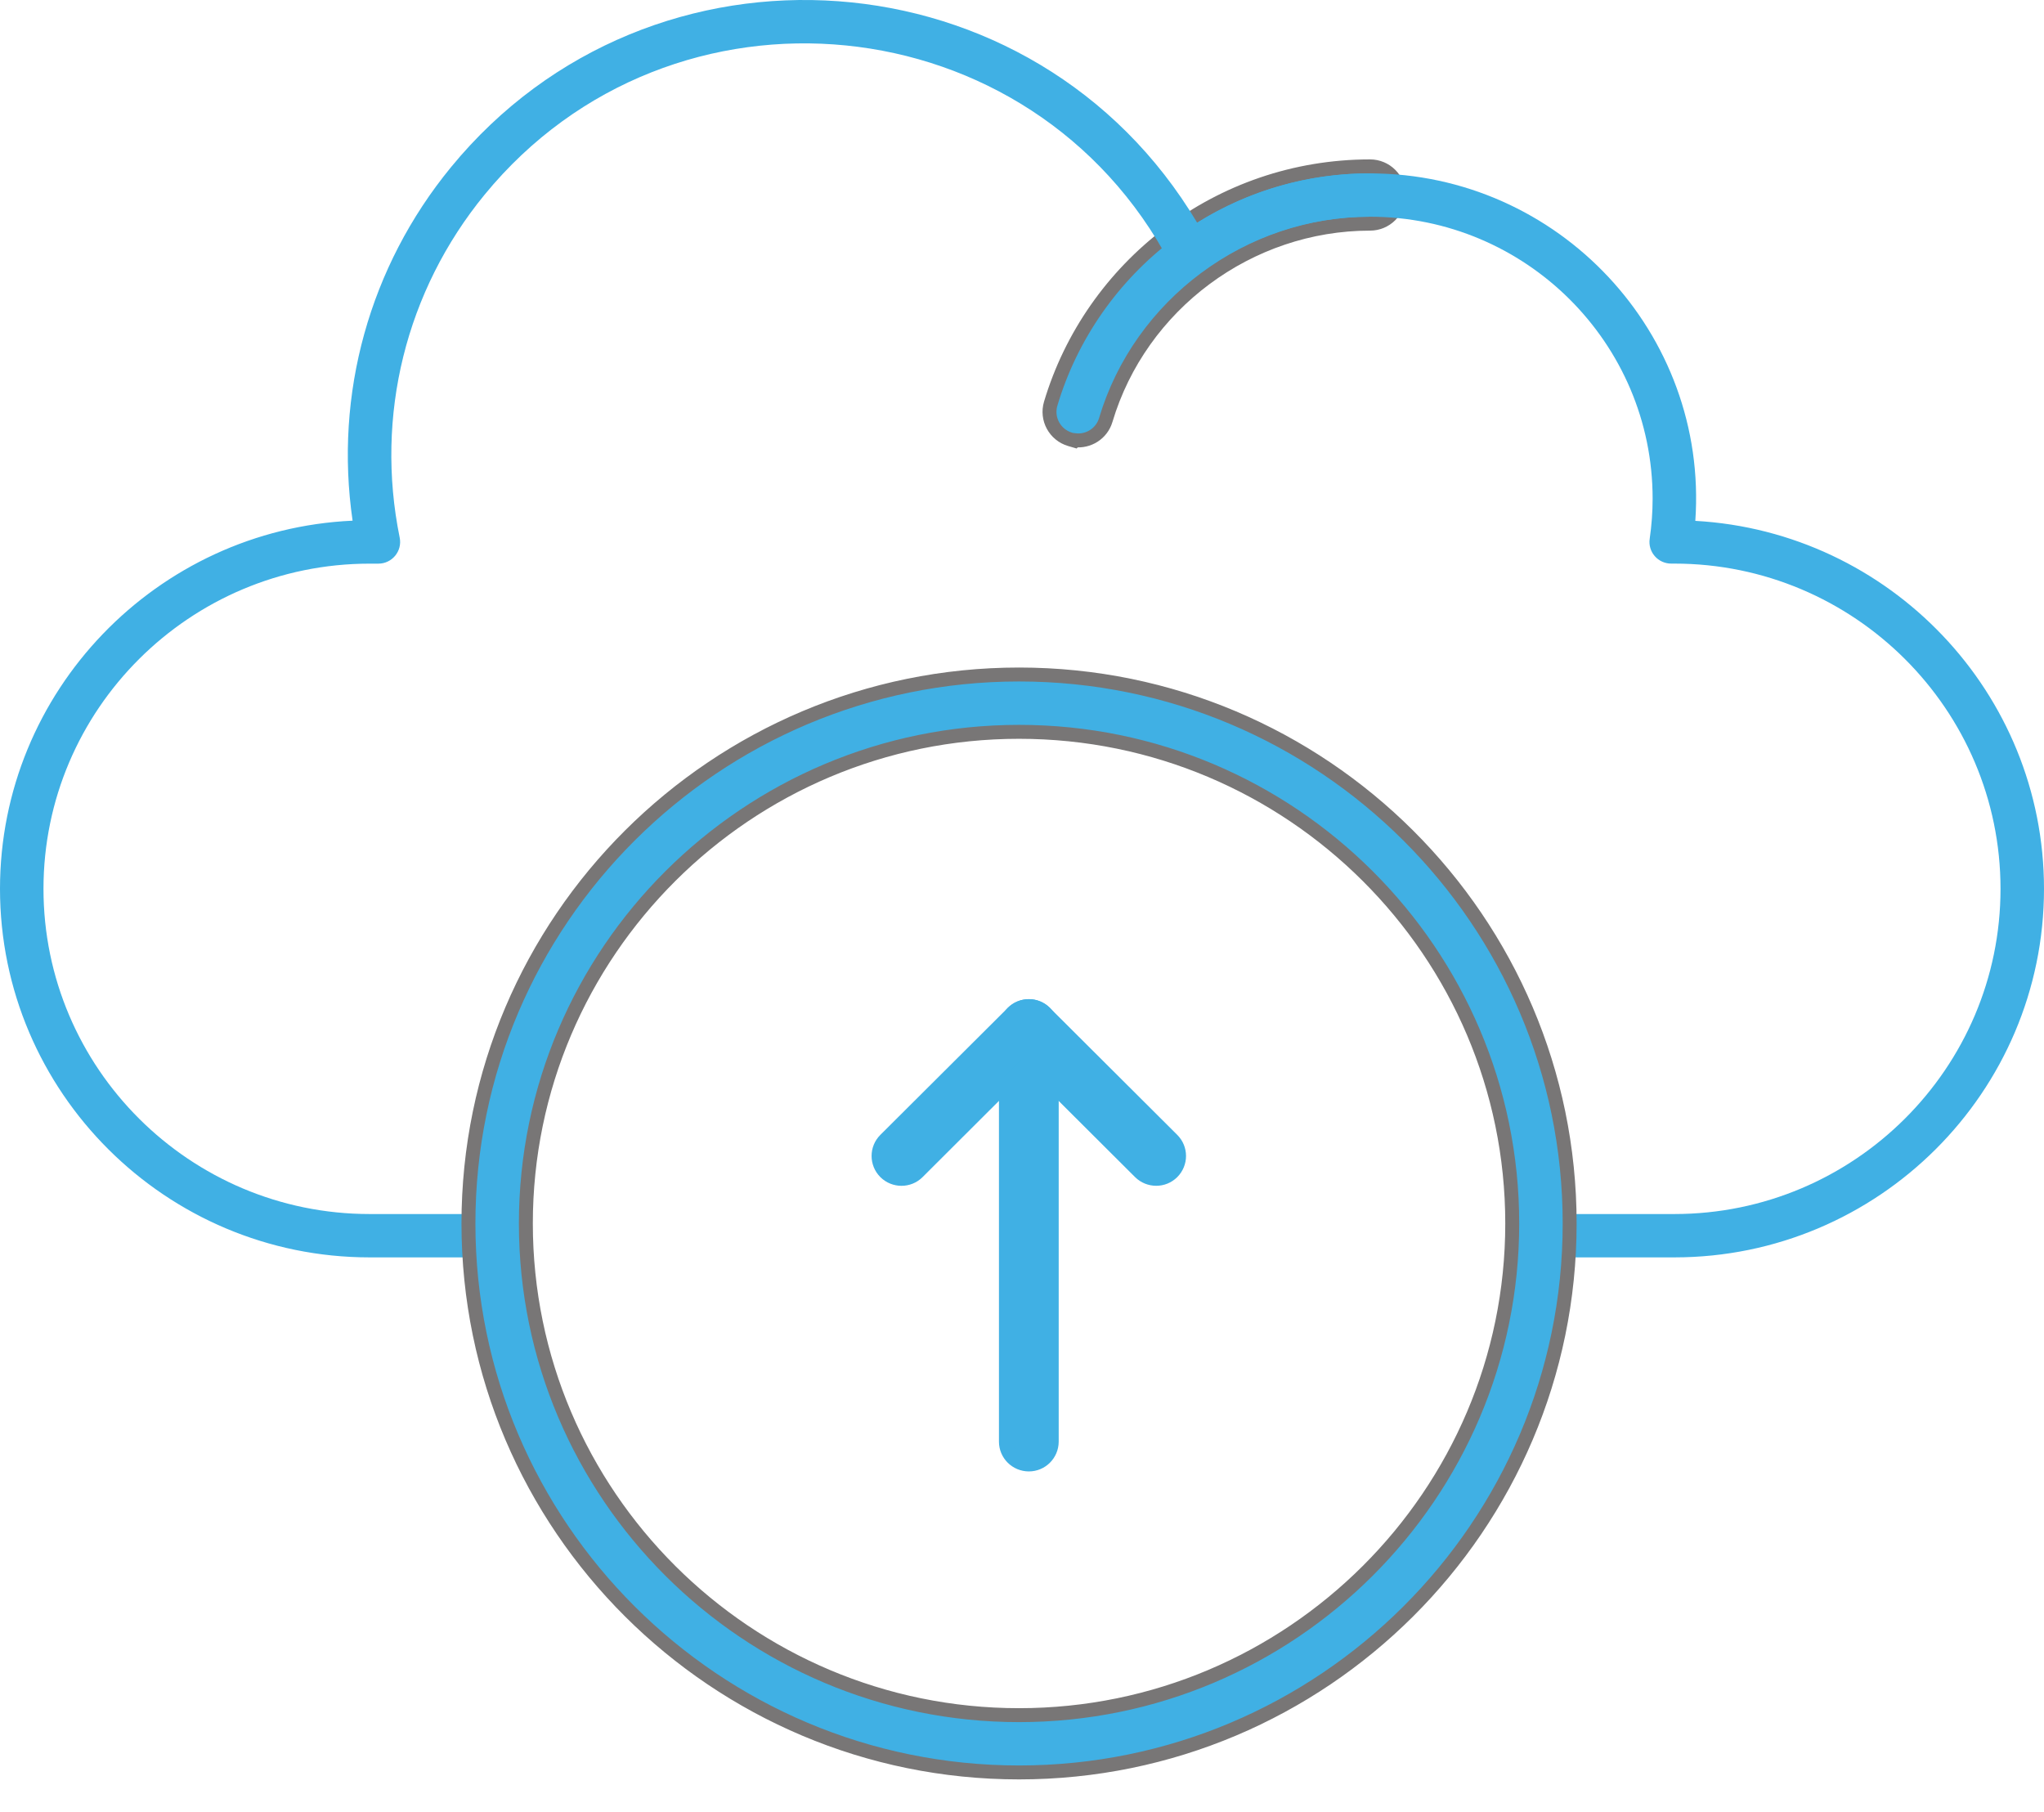 <svg width="44" height="39" viewBox="0 0 44 39" fill="none" xmlns="http://www.w3.org/2000/svg">
<path d="M29.492 3.581C29.833 3.581 30.11 3.857 30.11 4.198C30.11 4.539 29.833 4.814 29.492 4.814C26.885 4.814 24.545 6.553 23.803 9.04C23.716 9.333 23.429 9.512 23.134 9.475L23.127 9.483L23.034 9.456C22.707 9.359 22.52 9.015 22.618 8.688C23.497 5.744 26.235 3.581 29.492 3.581Z" fill="#40B0E4" stroke="#787676" stroke-width="0.3"/>
<path d="M36.043 27.064H33.234C32.976 27.064 32.766 26.855 32.766 26.597C32.766 26.34 32.976 26.131 33.234 26.131H36.043C39.914 26.131 43.064 22.991 43.064 19.131C43.064 15.272 39.914 12.131 36.043 12.131H35.975C35.84 12.131 35.71 12.073 35.621 11.97C35.532 11.868 35.492 11.732 35.512 11.598C35.554 11.308 35.575 11.016 35.575 10.732C35.575 7.387 32.845 4.665 29.489 4.665C28.184 4.665 26.939 5.072 25.89 5.841C25.659 6.01 25.331 5.935 25.198 5.682C22.224 0.038 14.459 -0.72 10.432 4.19C8.736 6.259 8.07 8.95 8.604 11.572C8.663 11.862 8.44 12.132 8.145 12.132H7.957C4.086 12.132 0.936 15.272 0.936 19.131C0.936 22.991 4.086 26.131 7.957 26.131H10.766C11.024 26.131 11.234 26.34 11.234 26.598C11.234 26.855 11.024 27.064 10.766 27.064H7.957C3.57 27.064 0 23.506 0 19.131C0 14.88 3.372 11.399 7.59 11.207C7.194 8.486 7.951 5.741 9.707 3.6C14.018 -1.658 22.279 -1.069 25.771 4.794C26.886 4.098 28.16 3.732 29.489 3.732C33.554 3.732 36.776 7.181 36.494 11.211C40.673 11.445 44 14.908 44 19.131C44 23.506 40.43 27.064 36.042 27.064L36.043 27.064Z" fill="#40B0E4"/>
<path d="M21.936 14.518C28.471 14.518 33.789 19.818 33.789 26.334C33.789 32.85 28.472 38.15 21.936 38.15C15.402 38.15 10.084 32.85 10.084 26.334C10.084 19.818 15.402 14.518 21.936 14.518ZM21.936 15.752C16.083 15.752 11.32 20.5 11.32 26.334C11.32 32.169 16.083 36.917 21.936 36.917C27.79 36.917 32.553 32.169 32.553 26.334C32.553 20.499 27.79 15.752 21.936 15.752Z" fill="#40B0E4" stroke="#787676" stroke-width="0.3"/>
<path d="M22.148 21.655C22.419 21.655 22.64 21.876 22.64 22.148V31.03C22.639 31.302 22.419 31.521 22.148 31.521C21.876 31.521 21.654 31.302 21.654 31.03V22.148C21.654 21.876 21.876 21.655 22.148 21.655Z" fill="#40B0E4" stroke="#40B0E4" stroke-width="0.3"/>
<path d="M21.799 21.801C21.991 21.609 22.303 21.609 22.495 21.801L25.236 24.533C25.429 24.725 25.429 25.037 25.236 25.23C25.14 25.326 25.014 25.373 24.889 25.373C24.763 25.373 24.636 25.325 24.54 25.23L22.146 22.843L19.754 25.23C19.562 25.422 19.249 25.421 19.057 25.23C18.864 25.037 18.864 24.725 19.057 24.533L21.799 21.801Z" fill="#40B0E4" stroke="#40B0E4" stroke-width="0.3"/>
</svg>
